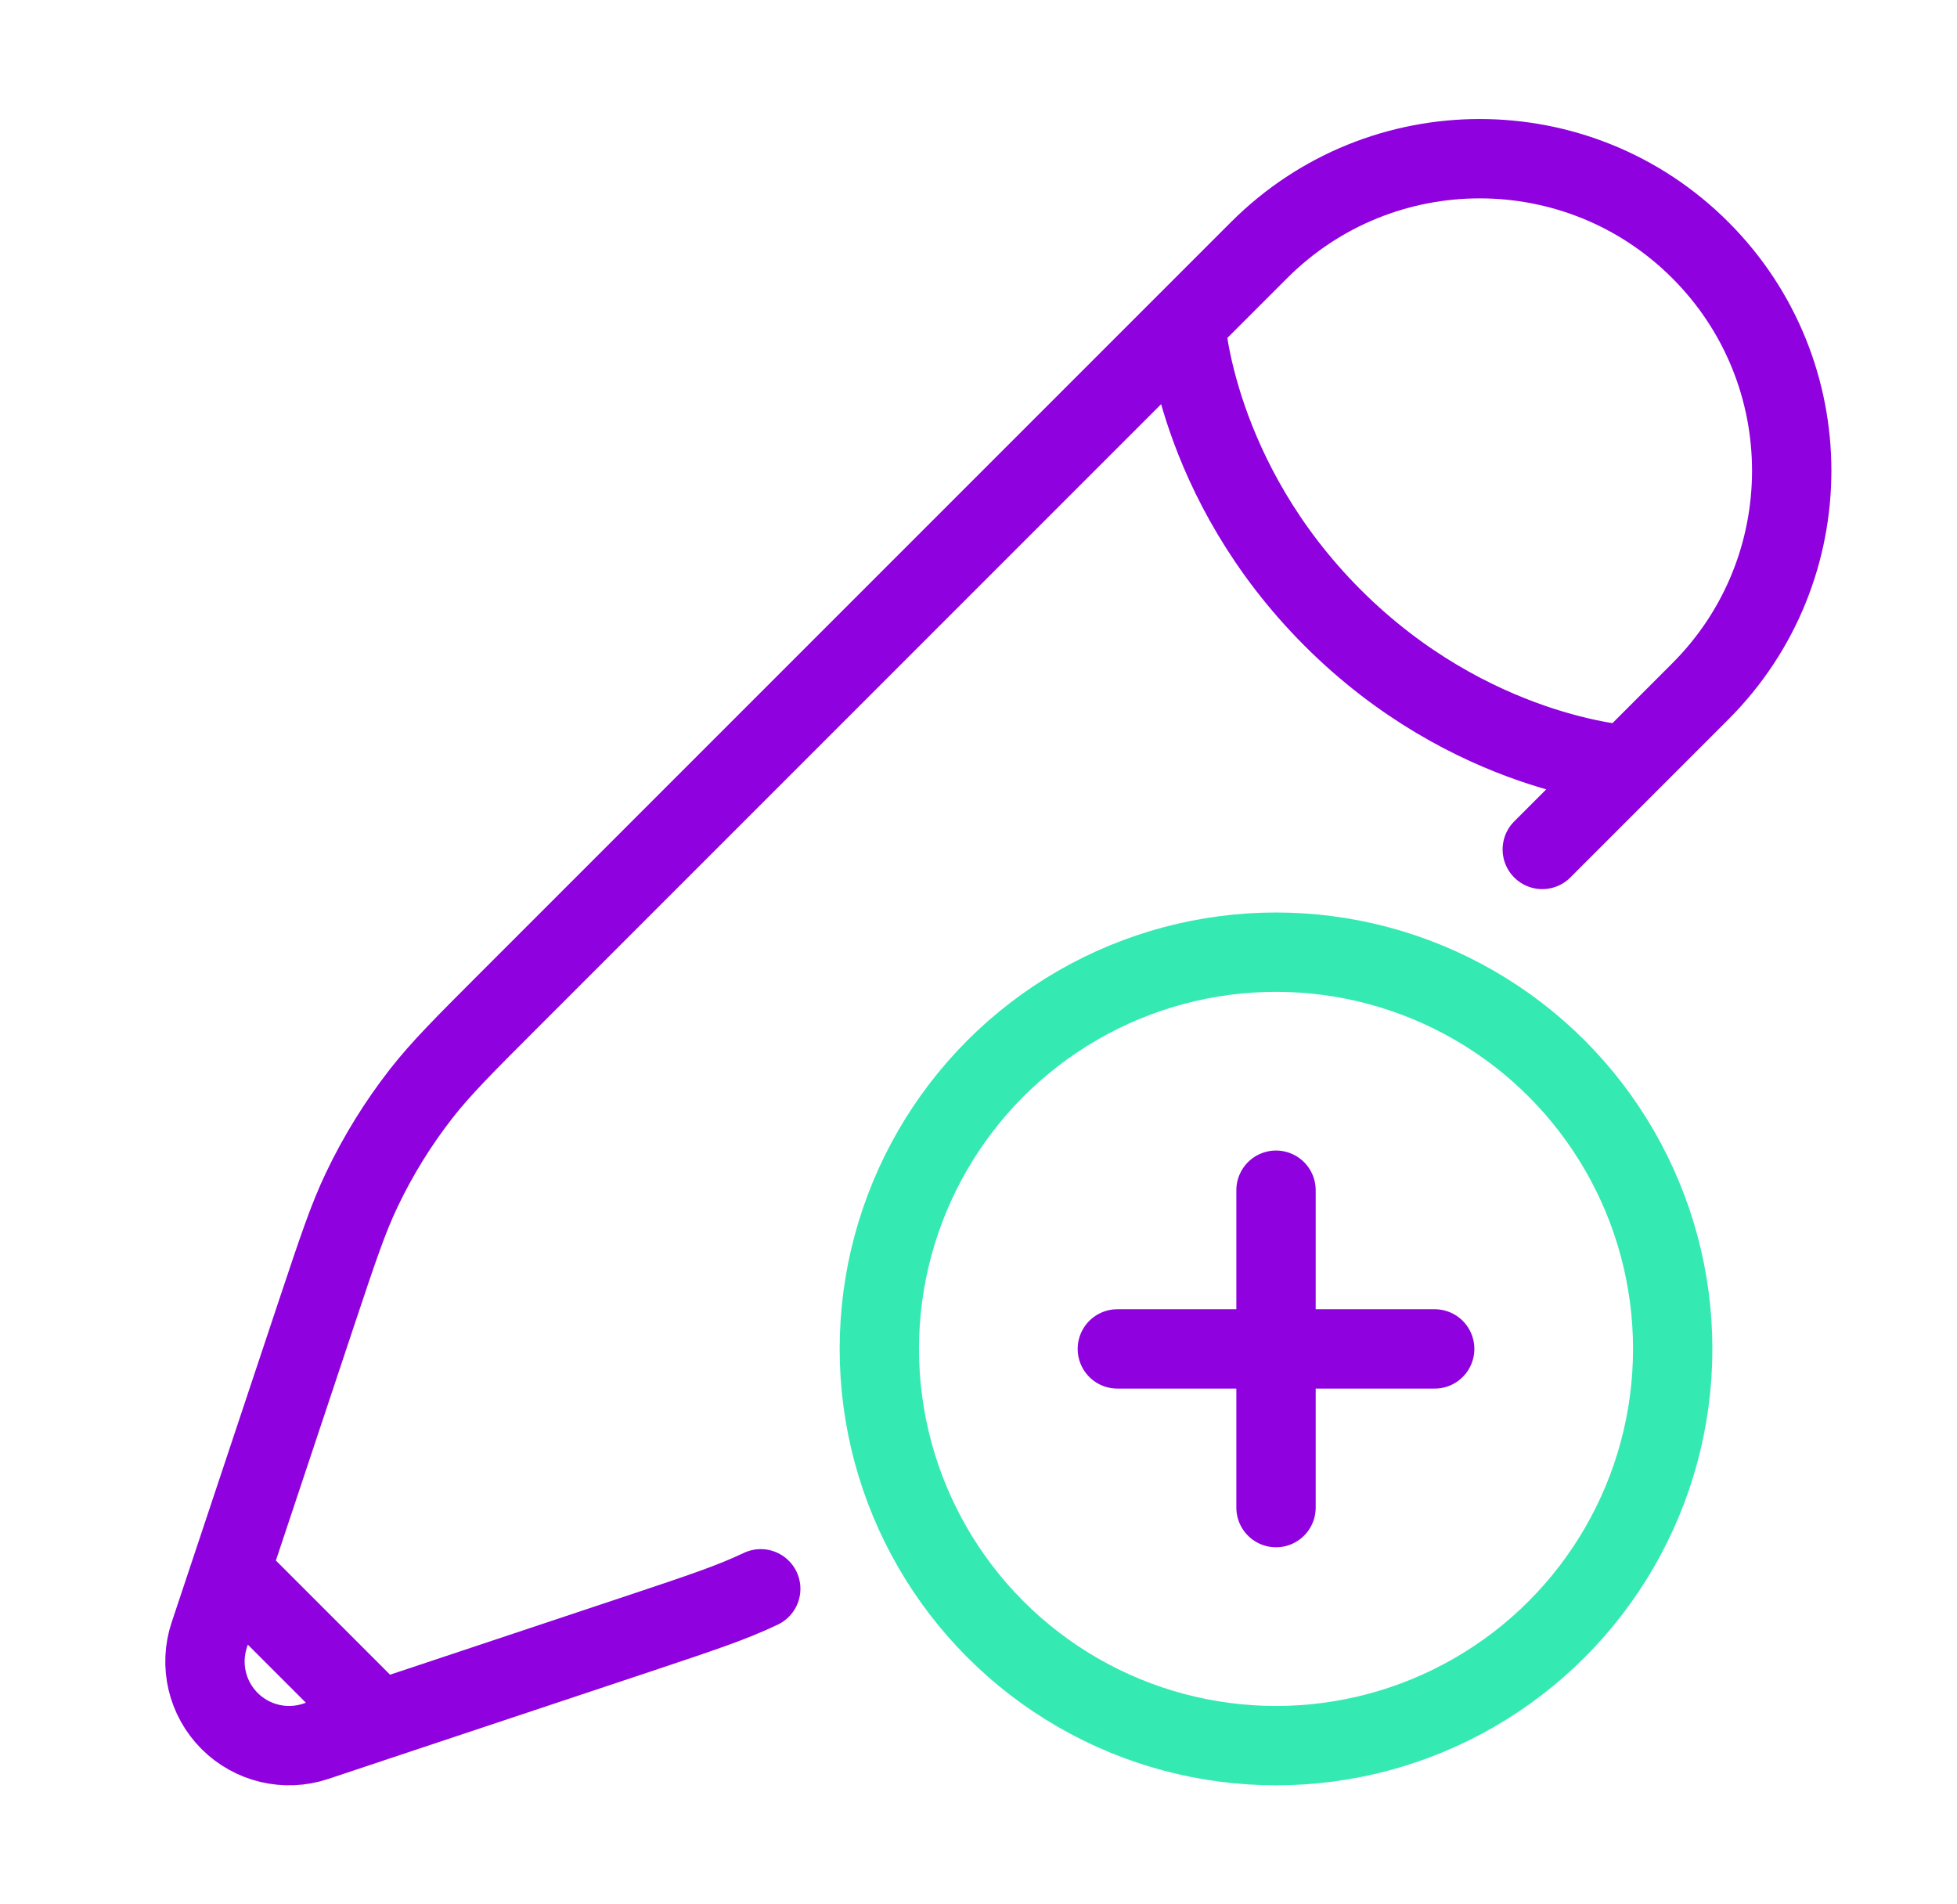 <svg width="37" height="36" viewBox="0 0 37 36" fill="none" xmlns="http://www.w3.org/2000/svg">
<path d="M22.415 6.118L23.805 4.728C26.109 2.424 29.844 2.424 32.147 4.728C34.451 7.031 34.451 10.766 32.147 13.07L30.757 14.46M22.415 6.118C22.415 6.118 22.589 9.072 25.196 11.679C27.803 14.286 30.757 14.46 30.757 14.46M22.415 6.118L9.633 18.9C8.767 19.766 8.335 20.198 7.962 20.676C7.523 21.239 7.147 21.848 6.84 22.492C6.579 23.039 6.386 23.62 5.998 24.781L4.358 29.703M30.757 14.46L29.159 16.058M14.383 30.035C13.836 30.296 13.255 30.489 12.094 30.877L7.172 32.517M7.172 32.517L5.969 32.918C5.397 33.109 4.767 32.96 4.341 32.534C3.915 32.108 3.766 31.478 3.957 30.906L4.358 29.703M7.172 32.517L4.358 29.703" stroke="#8F01DF" stroke-width="1.5" stroke-linecap="round" stroke-linejoin="round"/>
<circle cx="24.125" cy="25.5" r="7.5" stroke="#34EAB2" stroke-width="1.5"/>
<path d="M27.125 25.5L24.125 25.5M24.125 25.5L21.125 25.5M24.125 25.5L24.125 22.5M24.125 25.5L24.125 28.5" stroke="#8F01DF" stroke-width="1.5" stroke-linecap="round"/>
</svg>
